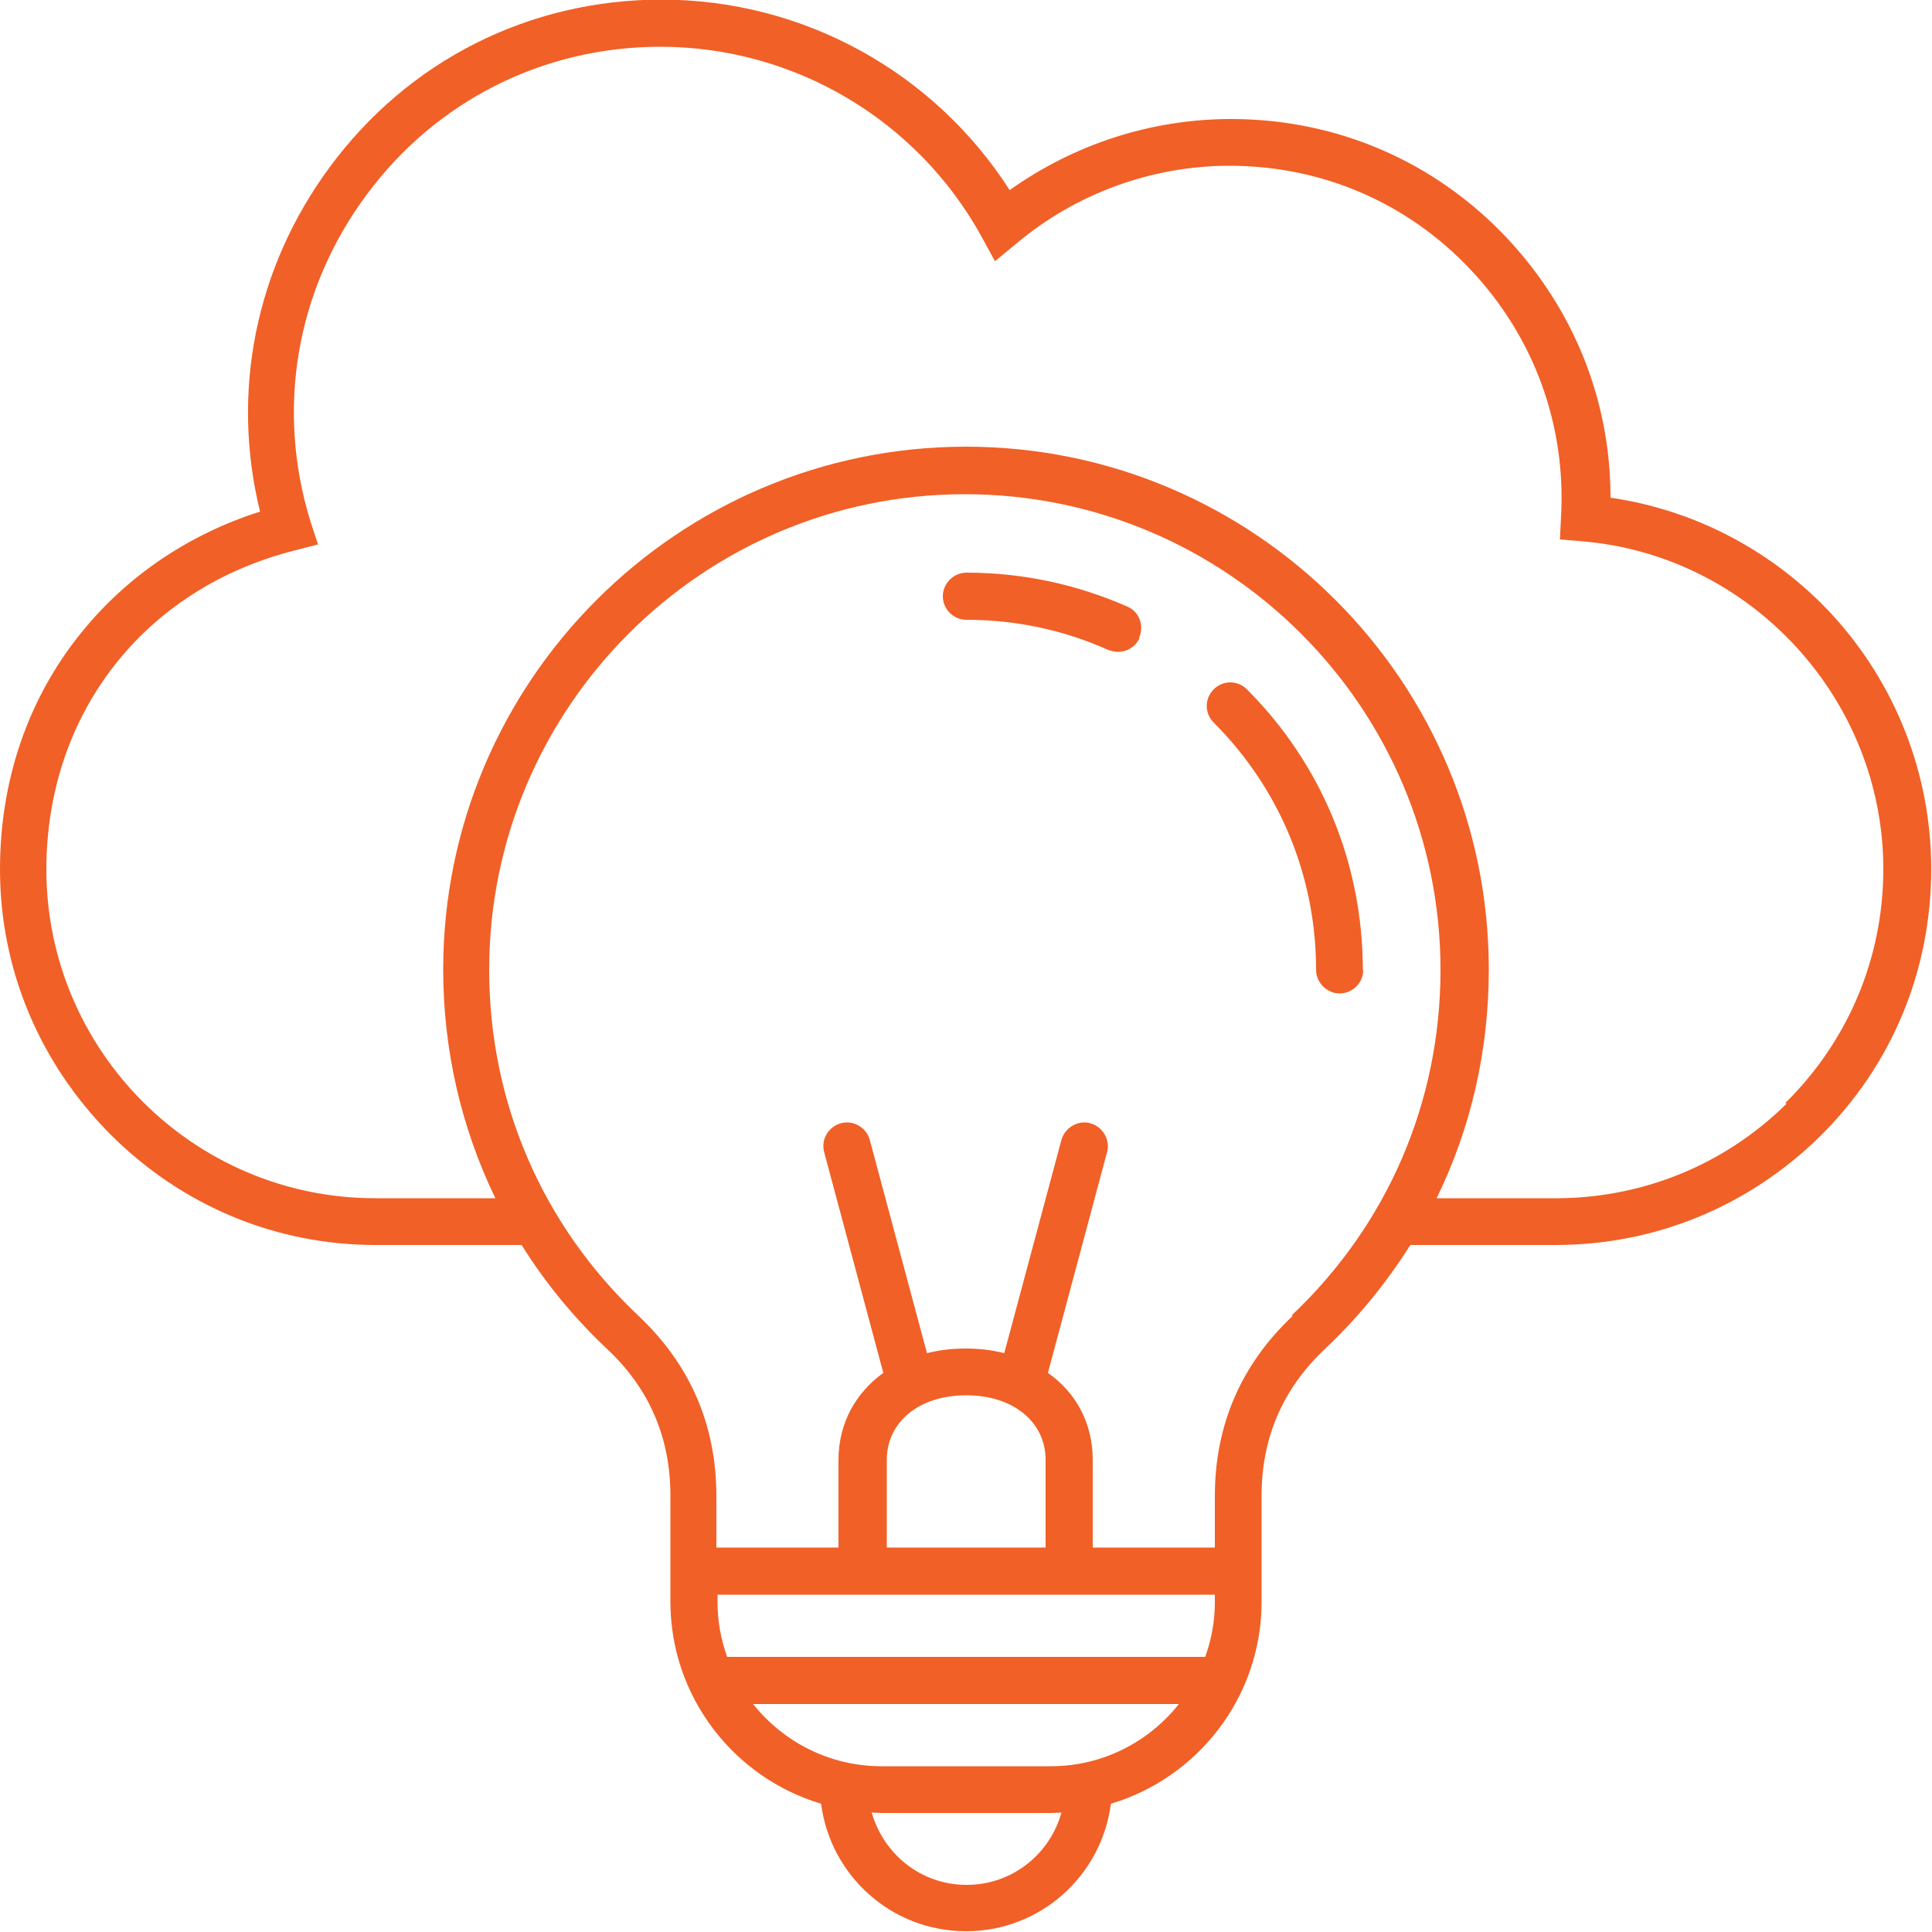 <?xml version="1.0" encoding="UTF-8"?>
<svg id="Layer_2" xmlns="http://www.w3.org/2000/svg" viewBox="0 0 50 50">
  <defs>
    <style>
      .cls-1 {
        fill: #f16027;
      }
    </style>
  </defs>
  <g id="Layer_1-2" data-name="Layer_1">
    <path class="cls-1" d="M47.42,15.91c-1.52-1.64-3.54-2.71-5.74-3.03,0-2.52-.95-4.88-2.69-6.73-1.87-1.98-4.4-3.07-7.13-3.07-2.06,0-4.06.65-5.73,1.84-1.96-3.06-5.35-4.93-9.01-4.93-3.43,0-6.56,1.58-8.59,4.34-1.92,2.6-2.56,5.82-1.8,8.91-1.85.59-3.45,1.67-4.64,3.15-1.37,1.7-2.09,3.81-2.09,6.11,0,2.58,1.02,5.01,2.86,6.86,1.85,1.85,4.28,2.86,6.86,2.86h3.78c.61.98,1.35,1.88,2.22,2.7,1.09,1.02,1.63,2.3,1.63,3.78v2.75c0,2.47,1.65,4.56,3.9,5.23.24,1.86,1.82,3.3,3.75,3.3s3.51-1.44,3.75-3.3c2.25-.67,3.9-2.76,3.9-5.23v-2.75c0-1.49.55-2.76,1.63-3.78.87-.82,1.6-1.72,2.22-2.7h3.76c2.58,0,4.99-1,6.83-2.8,1.87-1.84,2.89-4.3,2.89-6.93,0-2.45-.92-4.8-2.58-6.6h0ZM25.01,36.11c1.21,0,2.05.69,2.05,1.67v2.27h-4.11v-2.27c0-.98.84-1.67,2.05-1.67ZM31.44,41.27v.2c0,.5-.09.97-.25,1.41h-12.37c-.16-.44-.25-.91-.25-1.41v-.2h12.87ZM25.01,48.78c-1.17,0-2.14-.79-2.45-1.87.09,0,.17.01.26.01h4.39c.09,0,.17-.01.26-.01-.3,1.08-1.28,1.87-2.45,1.87h0ZM27.2,45.71h-4.39c-1.34,0-2.54-.63-3.32-1.61h11.02c-.78.98-1.97,1.61-3.32,1.61h0ZM33.46,34.05c-1.34,1.26-2.02,2.83-2.02,4.67v1.33h-3.16v-2.27c0-.94-.43-1.74-1.16-2.25l1.53-5.71c.09-.32-.11-.66-.43-.75-.32-.09-.66.11-.75.43l-1.48,5.52c-.31-.08-.64-.12-1-.12s-.68.04-1,.12l-1.48-5.52c-.09-.32-.42-.52-.75-.43-.32.09-.52.42-.43.75l1.53,5.71c-.72.52-1.16,1.31-1.16,2.25v2.27h-3.16v-1.33c0-1.84-.68-3.41-2.02-4.67-2.49-2.35-3.86-5.53-3.86-8.95,0-6.79,5.52-12.31,12.31-12.31s12.31,5.52,12.31,12.31c0,3.42-1.37,6.6-3.86,8.95h0ZM46.24,28.56c-1.63,1.61-3.8,2.48-6.1,2.45h-2.96c.89-1.82,1.35-3.83,1.35-5.92,0-7.46-6.07-13.53-13.53-13.53-7.46,0-13.53,6.07-13.53,13.53,0,2.09.47,4.1,1.35,5.92h-3.11c-4.69,0-8.51-3.82-8.51-8.51,0-4.02,2.52-7.26,6.41-8.25l.62-.16-.2-.61c-.89-2.9-.37-5.97,1.45-8.43,1.8-2.44,4.58-3.84,7.61-3.84,3.45,0,6.64,1.88,8.31,4.91l.35.64.57-.47c1.54-1.29,3.5-2,5.5-2,2.39,0,4.6.95,6.24,2.69s2.47,4.01,2.34,6.39l-.03.59.59.05c4.36.37,7.78,4.09,7.78,8.48,0,2.29-.9,4.44-2.54,6.06h0ZM35.28,25.1c0,.34-.28.61-.61.61s-.61-.28-.61-.61c0-2.42-.94-4.69-2.65-6.4-.24-.24-.24-.62,0-.86.24-.24.62-.24.86,0,1.94,1.94,3,4.52,3,7.27h0ZM29.49,16.51c-.1.23-.32.36-.56.36-.08,0-.17-.02-.25-.05-1.16-.52-2.4-.78-3.67-.78-.34,0-.61-.28-.61-.61s.28-.61.61-.61c1.45,0,2.85.3,4.17.88.3.13.44.49.3.8h0Z"/>
  </g>
</svg>